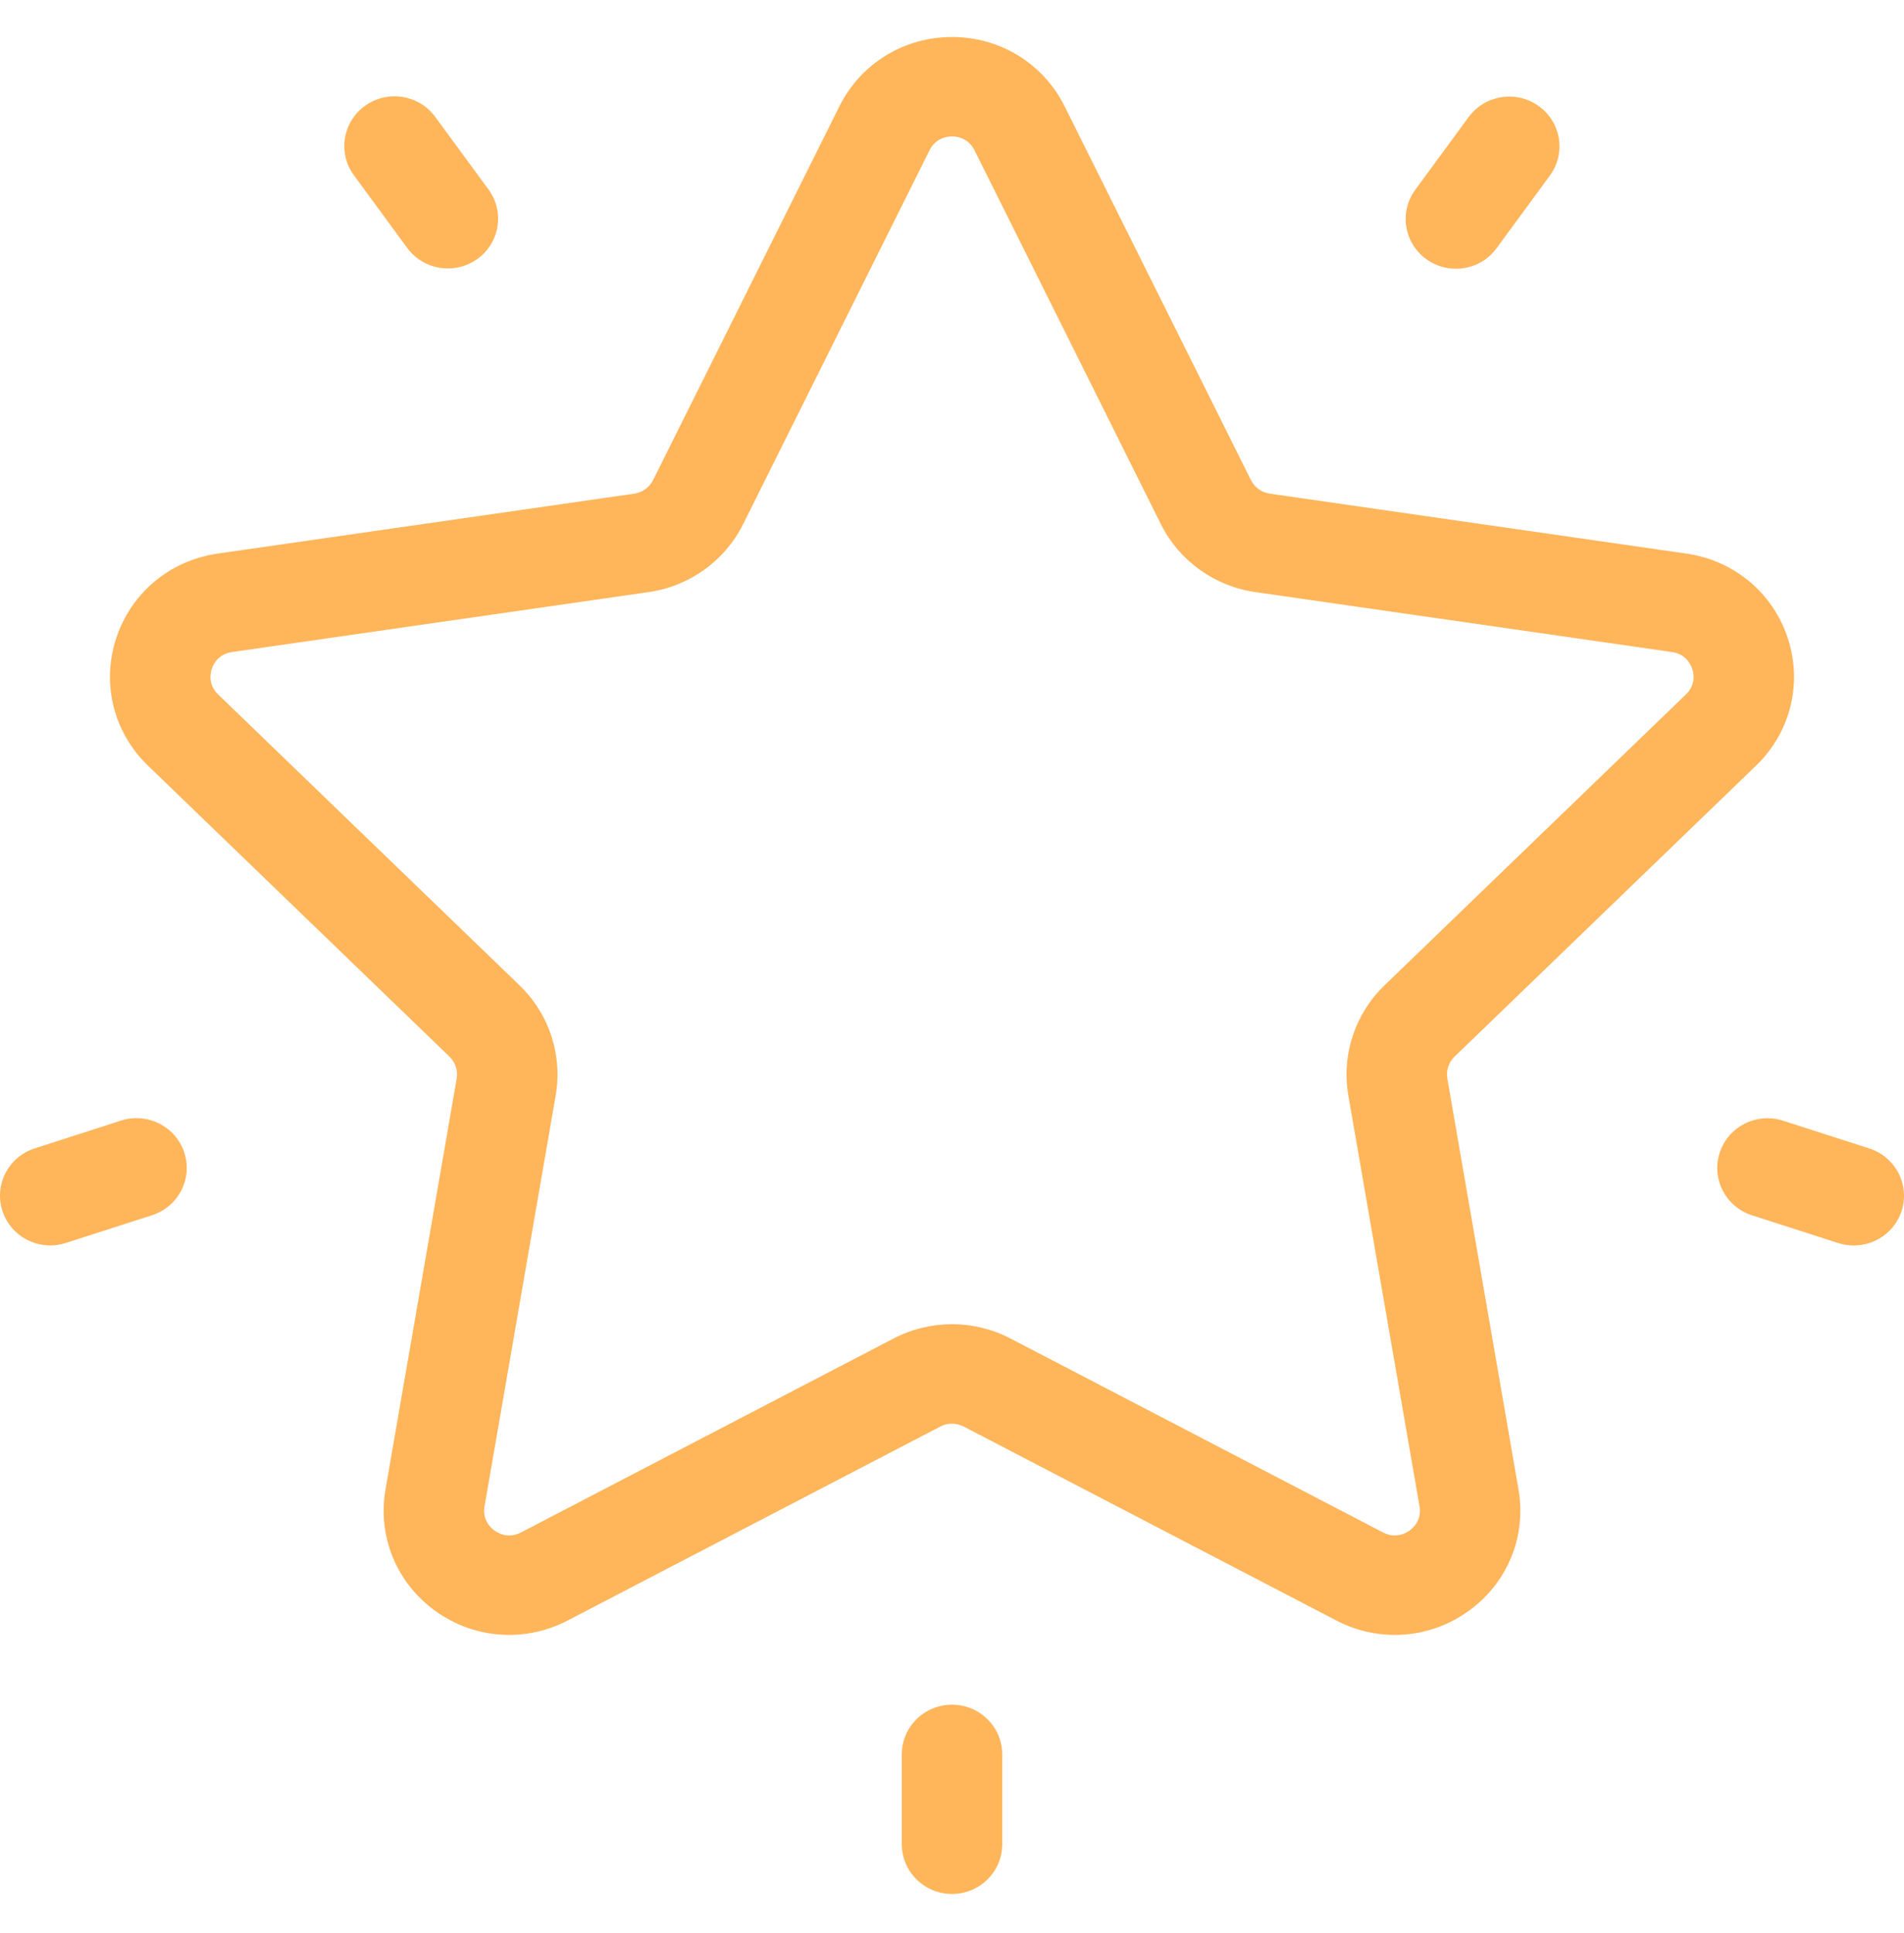 <svg width="68" height="69" viewBox="0 0 68 69" fill="none" xmlns="http://www.w3.org/2000/svg">
<g clip-path="url(#clip0)">
<path d="M62.715 27.334C63.946 26.146 64.381 24.402 63.85 22.784C63.319 21.165 61.931 20.008 60.23 19.763L45.351 17.624C45.059 17.582 44.806 17.4 44.676 17.138L38.022 3.795C37.261 2.269 35.72 1.321 34 1.321C32.281 1.321 30.74 2.269 29.979 3.795L23.325 17.138C23.194 17.4 22.942 17.582 22.65 17.624L7.771 19.763C6.069 20.008 4.682 21.165 4.151 22.784C3.619 24.402 4.054 26.146 5.286 27.334L16.052 37.72C16.263 37.924 16.36 38.218 16.31 38.506L13.768 53.172C13.478 54.849 14.161 56.512 15.552 57.513C16.943 58.513 18.753 58.642 20.275 57.85L33.583 50.926C33.844 50.79 34.156 50.79 34.418 50.926L47.726 57.85C48.388 58.195 49.104 58.365 49.817 58.365C50.743 58.365 51.663 58.078 52.448 57.512C53.839 56.512 54.523 54.849 54.232 53.172L51.691 38.506C51.641 38.218 51.737 37.924 51.949 37.72L62.715 27.334ZM48.155 39.106L50.697 53.772C50.782 54.263 50.475 54.543 50.34 54.64C50.204 54.738 49.841 54.94 49.395 54.708L36.087 47.783C35.434 47.444 34.717 47.273 34.001 47.273C33.284 47.273 32.567 47.444 31.914 47.783L18.606 54.708C18.16 54.939 17.797 54.737 17.661 54.64C17.526 54.543 17.219 54.263 17.305 53.772L19.846 39.106C20.096 37.666 19.614 36.198 18.556 35.178L7.79 24.791C7.43 24.443 7.511 24.039 7.563 23.881C7.615 23.723 7.789 23.349 8.287 23.277L23.166 21.137C24.627 20.927 25.889 20.02 26.542 18.709L33.196 5.366C33.419 4.919 33.833 4.871 34.001 4.871C34.168 4.871 34.582 4.919 34.805 5.366V5.366L41.459 18.71C42.112 20.02 43.374 20.927 44.835 21.137L59.714 23.277C60.212 23.349 60.386 23.724 60.438 23.881C60.49 24.039 60.572 24.444 60.211 24.791L49.445 35.178C48.388 36.198 47.906 37.666 48.155 39.106Z" fill="#FFB55A"/>
<path d="M54.956 3.788C54.154 3.212 53.032 3.388 52.45 4.181L50.546 6.775C49.964 7.568 50.141 8.678 50.943 9.254C51.261 9.483 51.63 9.594 51.996 9.594C52.55 9.594 53.097 9.34 53.448 8.862L55.352 6.268C55.935 5.475 55.757 4.365 54.956 3.788Z" fill="#FFB55A"/>
<path d="M17.446 6.764L15.542 4.171C14.96 3.378 13.838 3.202 13.037 3.778C12.235 4.354 12.057 5.464 12.64 6.258L14.544 8.851C14.895 9.33 15.442 9.583 15.997 9.583C16.362 9.583 16.731 9.473 17.049 9.244C17.851 8.668 18.029 7.558 17.446 6.764Z" fill="#FFB55A"/>
<path d="M6.581 41.145C6.275 40.213 5.263 39.702 4.321 40.005L1.24 40.996C0.298 41.299 -0.218 42.301 0.088 43.233C0.335 43.984 1.038 44.461 1.794 44.461C1.978 44.461 2.165 44.432 2.349 44.373L5.43 43.382C6.372 43.079 6.887 42.078 6.581 41.145Z" fill="#FFB55A"/>
<path d="M34.001 60.856C33.01 60.856 32.207 61.651 32.207 62.631V65.837C32.207 66.818 33.01 67.612 34.001 67.612C34.991 67.612 35.794 66.818 35.794 65.837V62.631C35.794 61.651 34.992 60.856 34.001 60.856Z" fill="#FFB55A"/>
<path d="M66.76 40.999L63.679 40.008C62.737 39.705 61.725 40.215 61.419 41.148C61.113 42.08 61.628 43.082 62.571 43.385L65.651 44.376C65.836 44.435 66.022 44.463 66.206 44.463C66.962 44.463 67.665 43.986 67.912 43.236C68.218 42.303 67.702 41.302 66.76 40.999Z" fill="#FFB55A"/>
</g>
<defs>
<clipPath id="clip0">
<rect width="68" height="67.299" fill="white" transform="translate(0 0.814)"/>
</clipPath>
</defs>
</svg>
